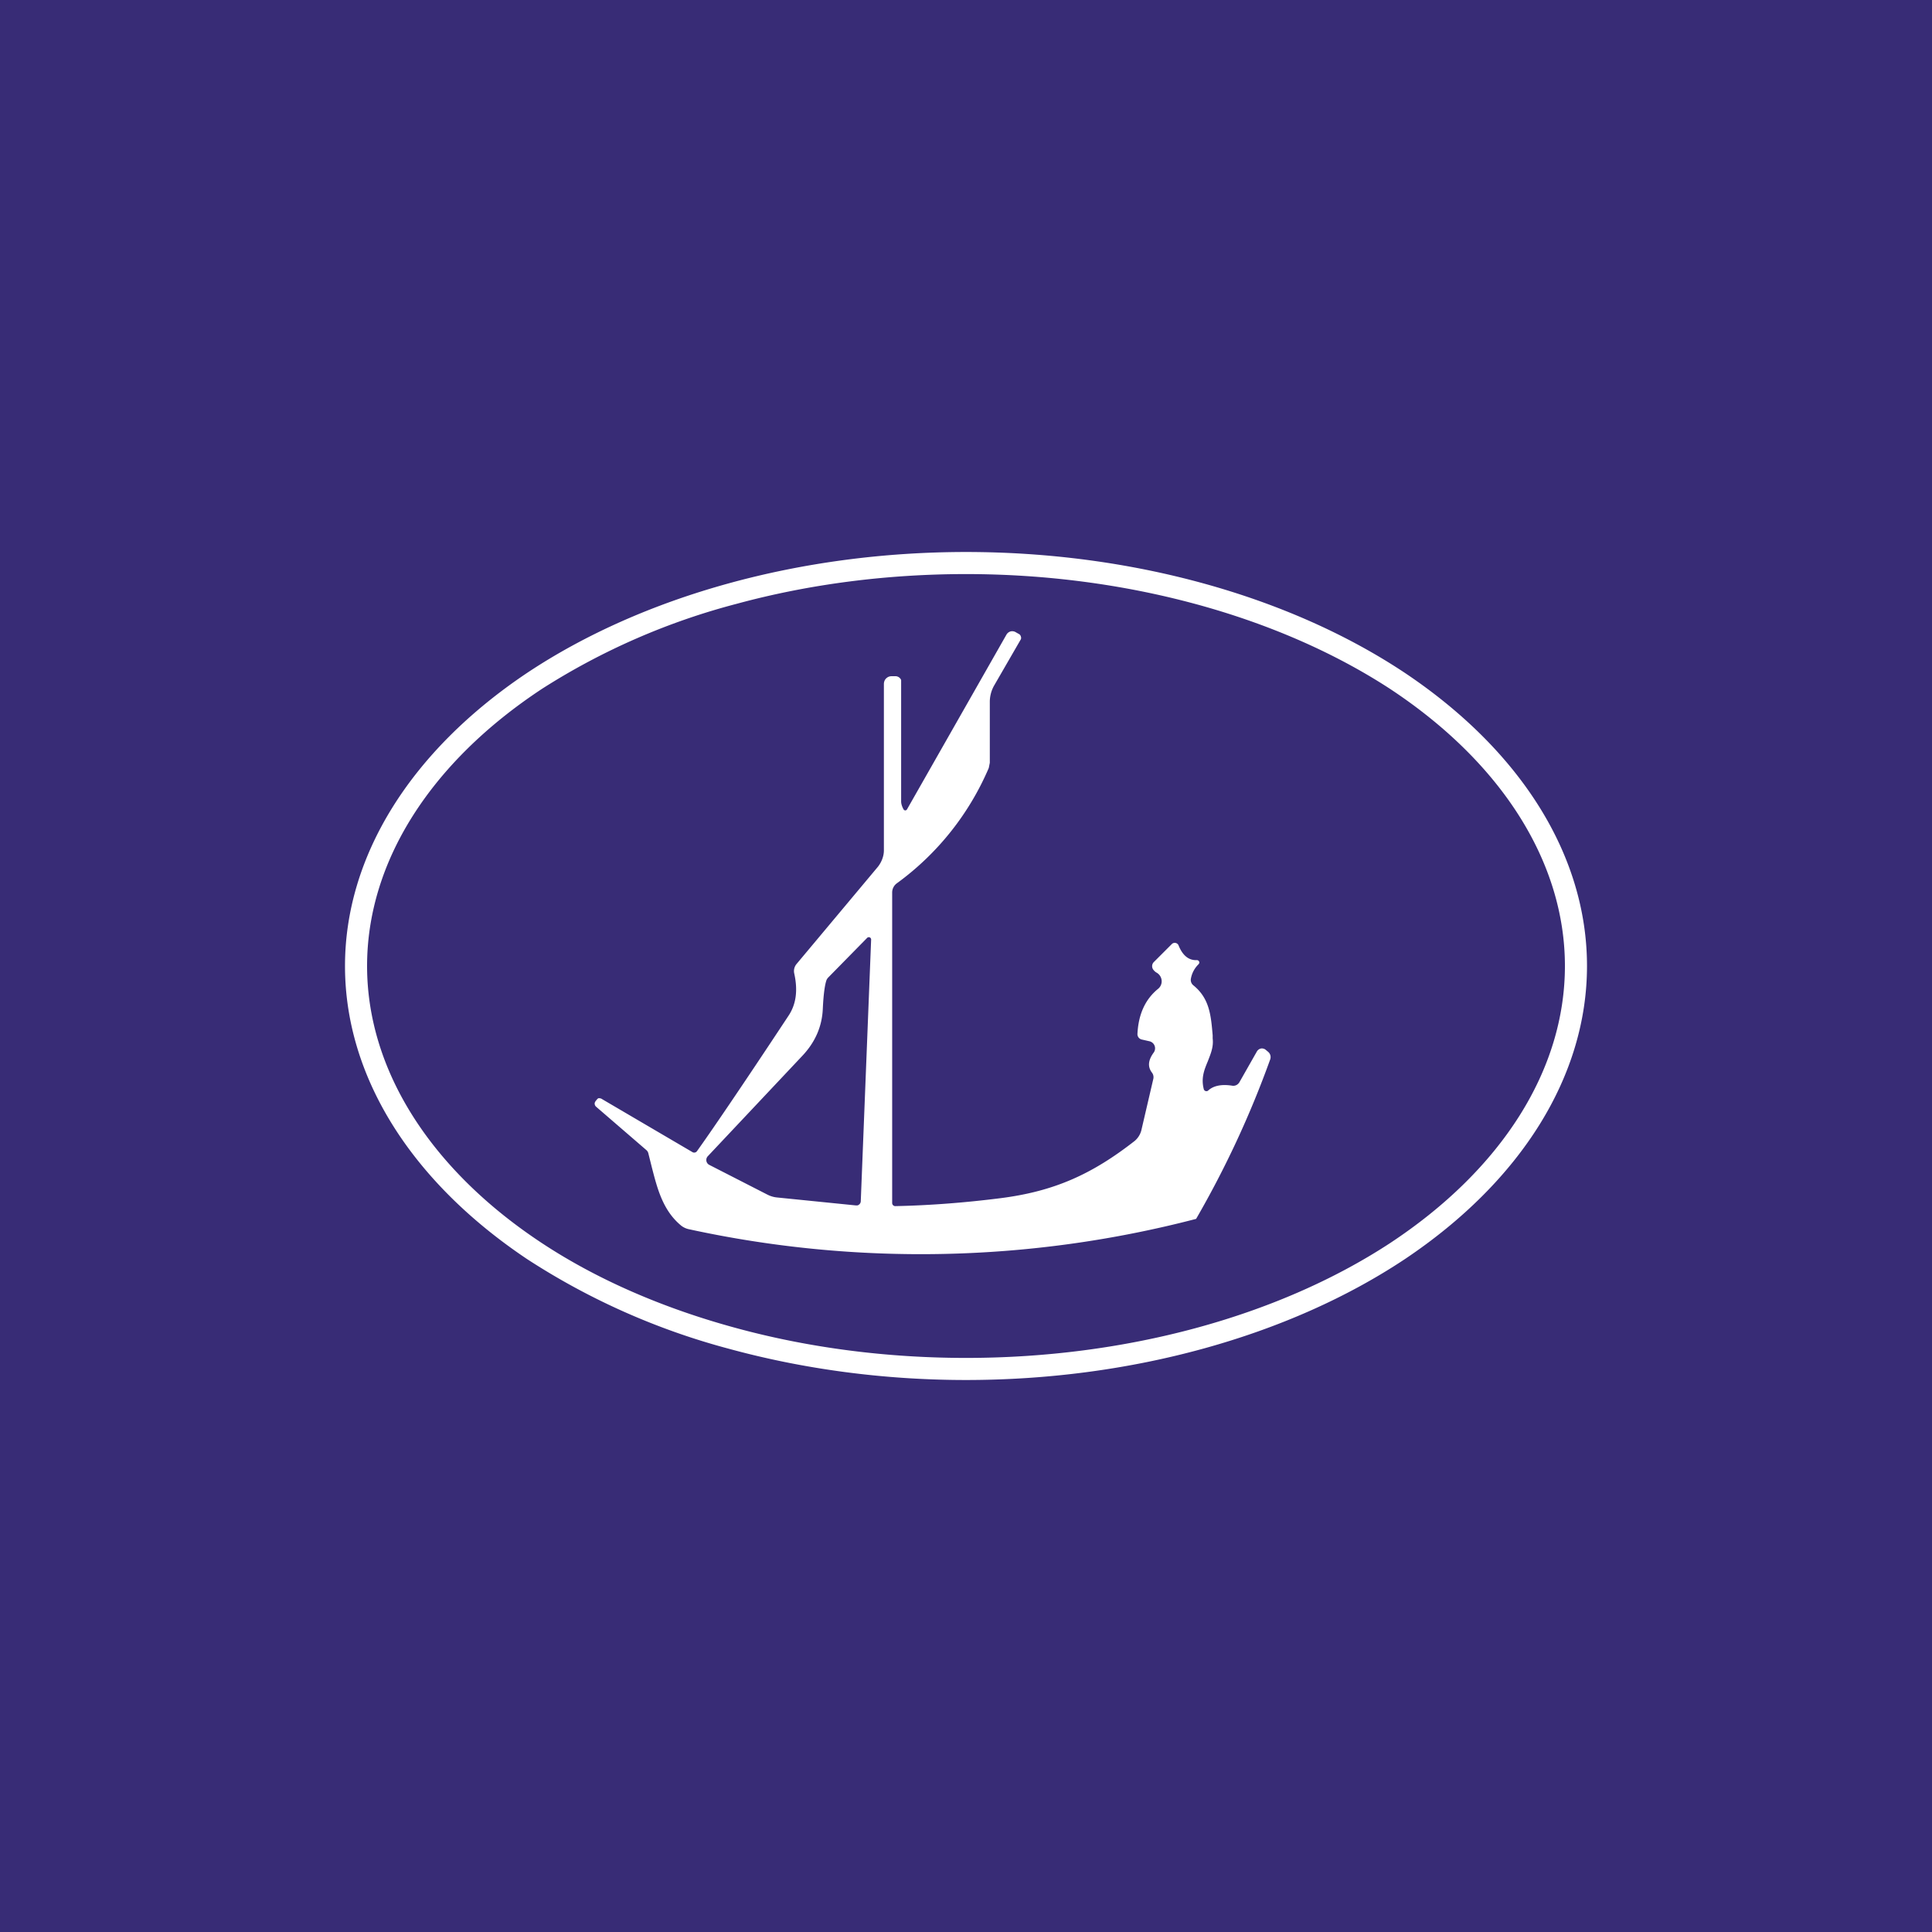 <!-- by TradeStack --><svg width="56" height="56" viewBox="0 0 56 56" xmlns="http://www.w3.org/2000/svg"><path fill="#382C76" d="M0 0h56v56H0z"/><path fill-rule="evenodd" d="M46 28c0 3.18-1.9 6.23-5.27 8.49C37.35 38.74 32.77 40 28 40c-2.36 0-4.7-.31-6.89-.91a20.27 20.27 0 0 1-5.84-2.6C11.9 34.23 10 31.19 10 28c0-3.18 1.9-6.23 5.27-8.49C18.65 17.26 23.23 16 28 16c4.77 0 9.35 1.26 12.73 3.51C44.1 21.77 46 24.81 46 28Zm-.64 0c0 3.01-1.83 5.9-5.08 8.04-3.26 2.13-7.67 3.32-12.28 3.32-2.28 0-4.54-.29-6.64-.86-2.11-.57-4.03-1.4-5.64-2.46C12.47 33.9 10.64 31 10.64 28c0-3.01 1.83-5.9 5.08-8.04a19.74 19.74 0 0 1 5.64-2.46c2.1-.57 4.36-.86 6.64-.86 4.6 0 9.02 1.2 12.28 3.32C43.53 22.1 45.36 25 45.36 28Zm-10.33 3.6c.15-.13.38-.18.69-.13a.2.2 0 0 0 .12-.02.22.22 0 0 0 .09-.09l.5-.88a.18.18 0 0 1 .13-.09.18.18 0 0 1 .14.05l.06.05a.2.2 0 0 1 .06.21 28.49 28.49 0 0 1-2.15 4.63 31.62 31.62 0 0 1-14.7.3.55.55 0 0 1-.22-.1c-.54-.44-.7-1.09-.86-1.71l-.1-.4a.18.18 0 0 0-.05-.08l-1.46-1.26a.12.12 0 0 1-.04-.12l.02-.04.05-.06a.09.09 0 0 1 .05-.03l.06.01 2.66 1.56a.1.1 0 0 0 .12-.03c.36-.5 1.25-1.8 2.65-3.92.23-.34.28-.75.17-1.24a.32.32 0 0 1 .07-.27l2.36-2.82c.1-.13.17-.3.17-.47v-4.82c0-.06.02-.12.06-.16.05-.05.1-.07.17-.07h.1a.18.18 0 0 1 .17.11v3.52c0 .06.02.14.07.23a.06.06 0 0 0 .05.03.06.06 0 0 0 .05-.03l2.88-5.06a.2.2 0 0 1 .13-.1.2.2 0 0 1 .15.03l.09.05a.11.11 0 0 1 .05.07.11.11 0 0 1 0 .08l-.78 1.35a.97.97 0 0 0-.12.48v1.75l-.03.15A8.04 8.04 0 0 1 26 25.6a.33.33 0 0 0-.14.27v9a.09.09 0 0 0 .09.09c1-.02 2.02-.1 3.05-.23 1.57-.2 2.66-.7 3.89-1.66a.6.6 0 0 0 .2-.34l.34-1.46a.22.22 0 0 0-.04-.18c-.13-.17-.11-.36.05-.58a.21.21 0 0 0-.13-.33l-.22-.05a.16.16 0 0 1-.12-.17c.03-.57.23-1 .6-1.3a.28.28 0 0 0 .1-.25.29.29 0 0 0-.15-.22.3.3 0 0 1-.08-.07.17.17 0 0 1 0-.23l.53-.53a.12.12 0 0 1 .19.04c.12.3.3.44.53.43a.07.07 0 0 1 .07.09l-.02.03a.77.77 0 0 0-.22.41.2.2 0 0 0 .07.2c.47.38.51.87.56 1.45v.09c.03.25-.06.45-.14.66-.1.24-.2.48-.12.8a.08.08 0 0 0 .13.05Zm-9.9-4.41a.07.07 0 0 1 .08-.02.07.07 0 0 1 .04.07l-.3 7.58a.13.13 0 0 1-.1.12h-.04l-2.28-.23a.78.78 0 0 1-.28-.08l-1.7-.87a.16.16 0 0 1-.04-.24l2.74-2.91c.38-.4.58-.86.6-1.38.02-.42.06-.7.11-.83a.28.28 0 0 1 .05-.07l1.12-1.14Z" fill="#fff"/></svg>